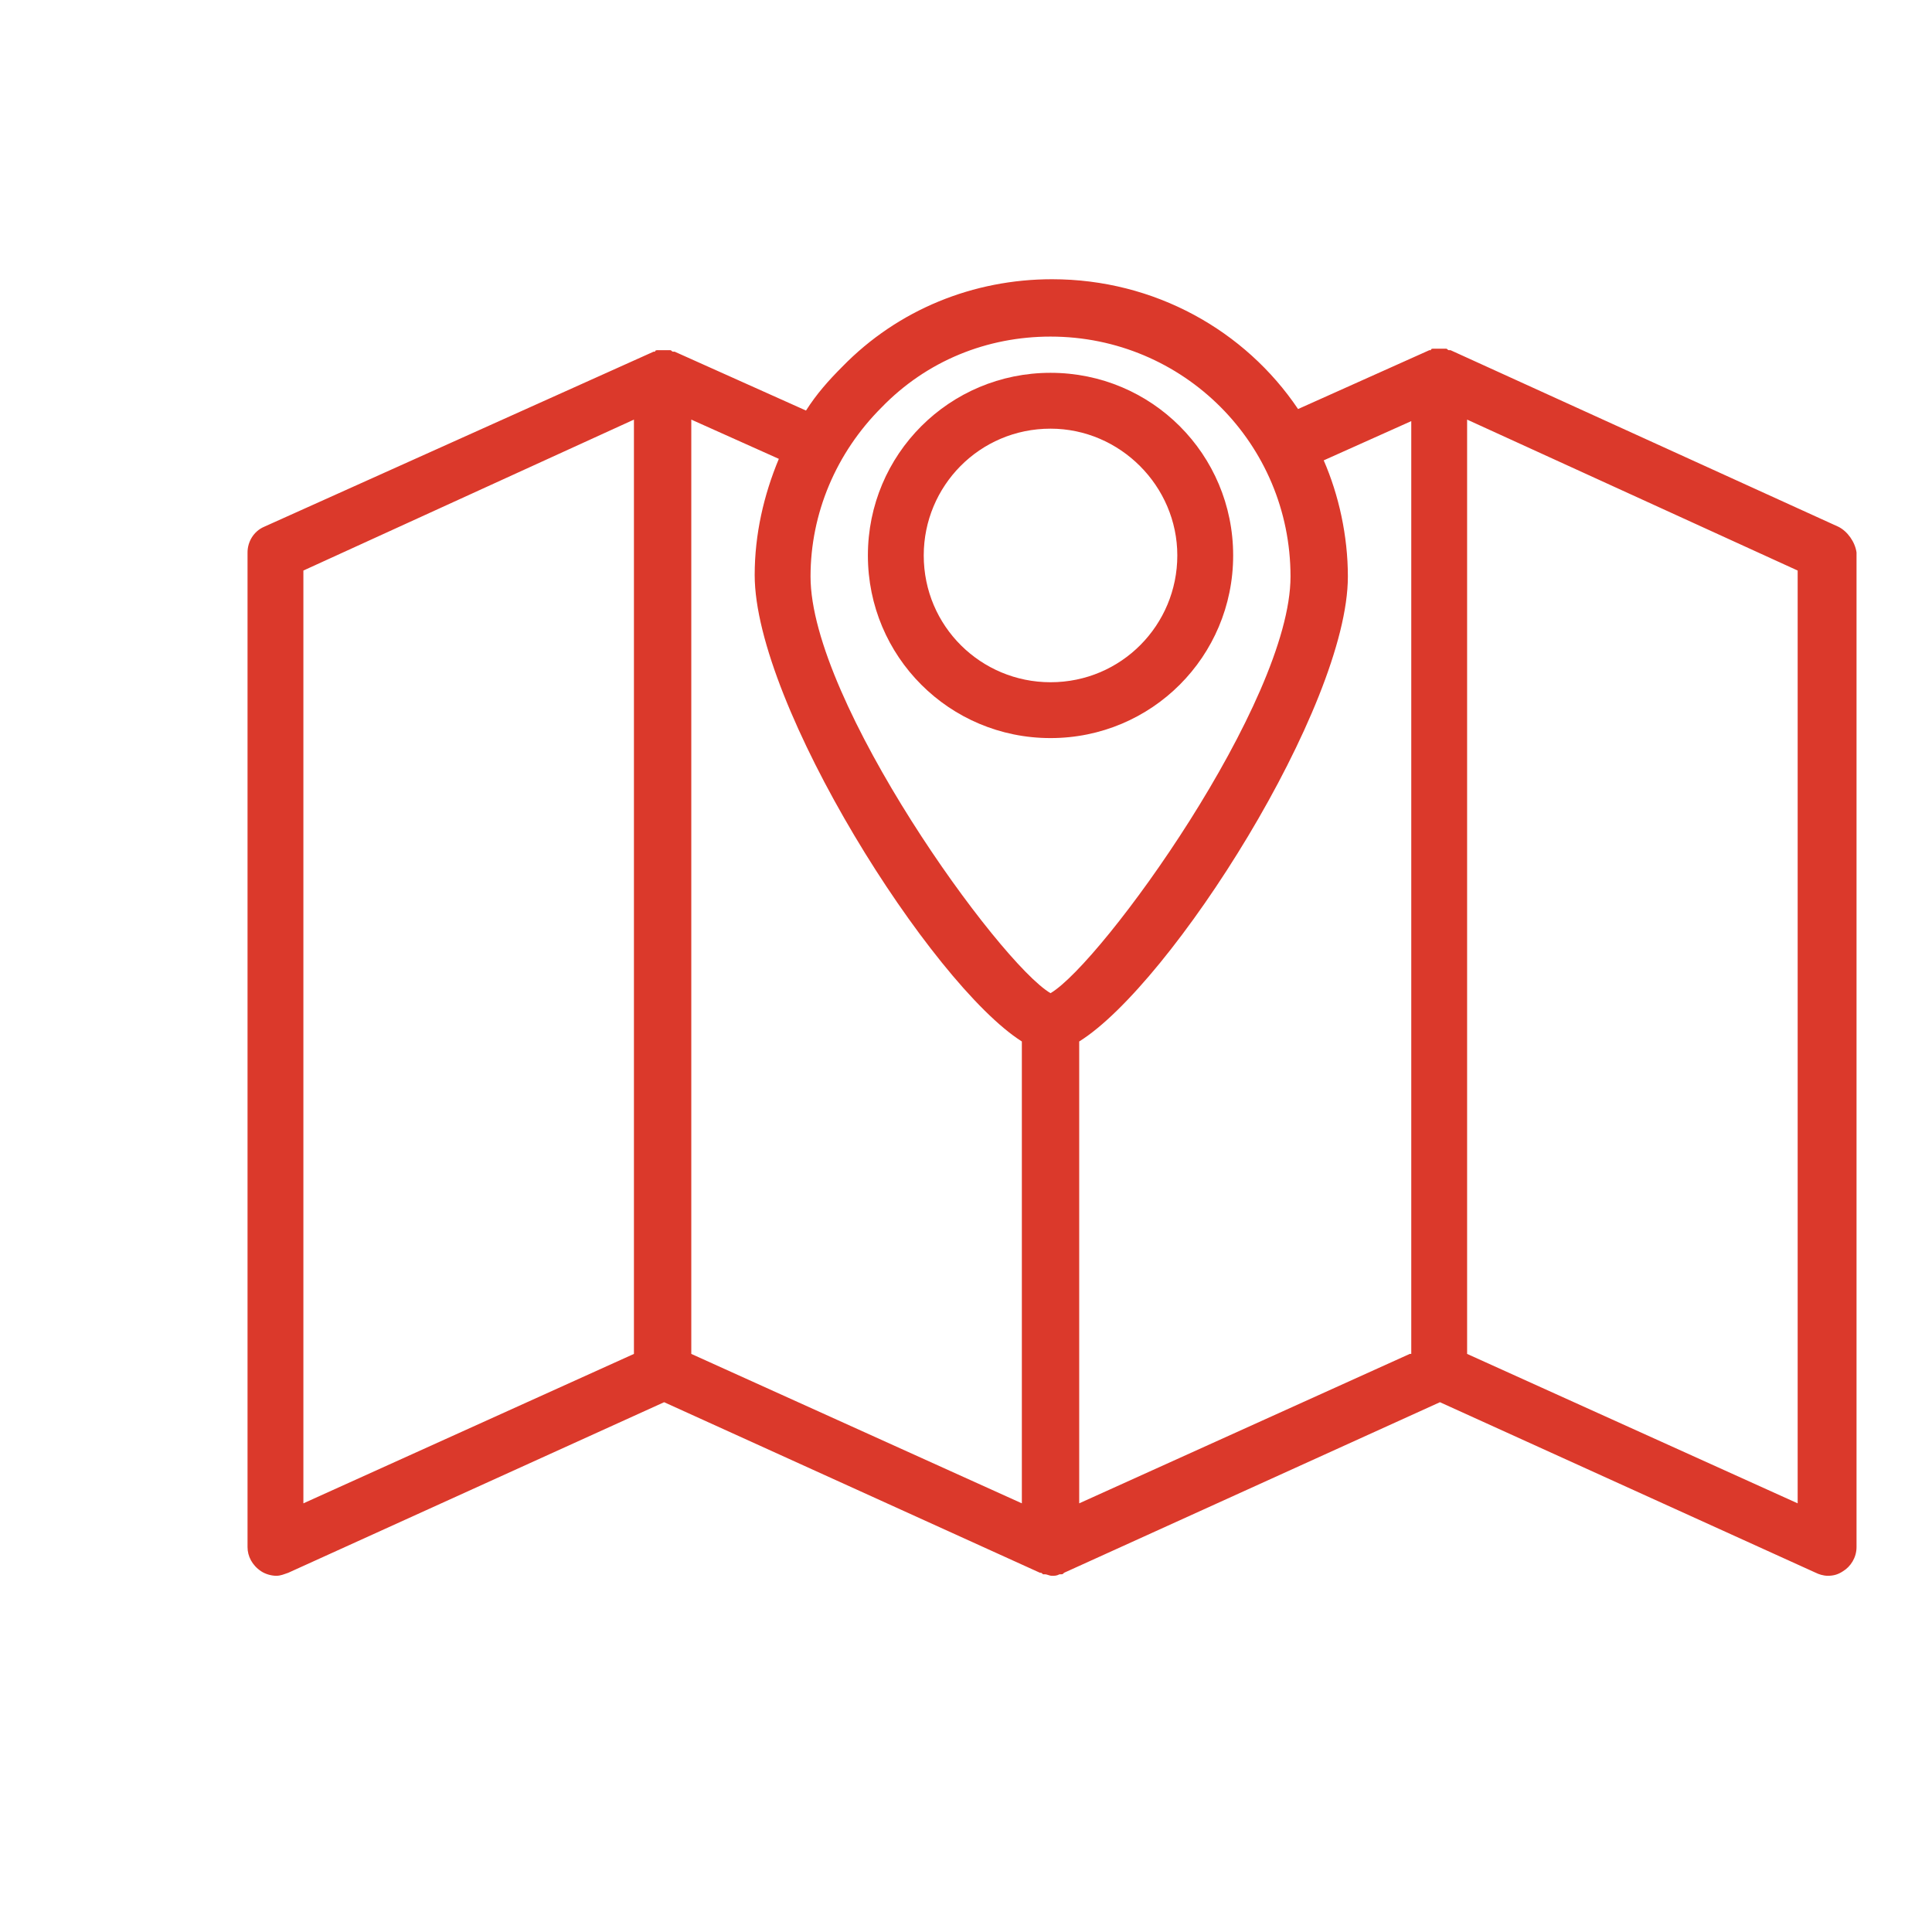 <?xml version="1.0" ?>

<!-- Uploaded to: SVG Repo, www.svgrepo.com, Generator: SVG Repo Mixer Tools -->
<svg fill="#db392b" width="800px" height="800px" viewBox="0 0 128 128" id="Layer_1" version="1.1" xml:space="preserve" xmlns="http://www.w3.org/2000/svg" xmlns:xlink="http://www.w3.org/1999/xlink">

<g>

<path d="M121.8,34.9L96.1,23.2c0,0-0.1,0-0.1,0c-0.1,0-0.1-0.1-0.2-0.1c-0.1,0-0.1,0-0.2,0c-0.1,0-0.2,0-0.2,0s-0.2,0-0.2,0   c-0.1,0-0.1,0-0.2,0c-0.1,0-0.2,0-0.2,0.1c0,0-0.1,0-0.1,0l-8.7,3.9c-3.5-5.2-9.5-8.6-16.3-8.6c0,0,0,0,0,0c-5.2,0-10.2,2-13.9,5.8   c-0.9,0.9-1.7,1.8-2.4,2.9l-8.7-3.9c0,0-0.1,0-0.1,0c-0.1,0-0.1-0.1-0.2-0.1c-0.1,0-0.1,0-0.2,0c-0.1,0-0.2,0-0.2,0   c-0.1,0-0.2,0-0.2,0c-0.1,0-0.1,0-0.2,0c-0.1,0-0.2,0-0.2,0.1c0,0-0.1,0-0.1,0L17.5,34.9c-0.7,0.3-1.1,1-1.1,1.7v65.9   c0,0.6,0.3,1.2,0.9,1.6c0.3,0.2,0.7,0.3,1,0.3c0.3,0,0.5-0.1,0.8-0.2l24.9-11.3l24.9,11.3c0.1,0,0.1,0,0.2,0.1c0,0,0.1,0,0.1,0   c0.2,0,0.3,0.1,0.5,0.1c0.2,0,0.3,0,0.5-0.1c0,0,0.1,0,0.1,0c0.1,0,0.1,0,0.2-0.1l24.9-11.3l24.9,11.3c0.2,0.1,0.5,0.2,0.8,0.2   c0.4,0,0.7-0.1,1-0.3c0.5-0.3,0.9-0.9,0.9-1.6V36.6C122.9,35.9,122.4,35.2,121.8,34.9z M69.6,22.3C69.6,22.3,69.6,22.3,69.6,22.3   c8.8,0,15.9,7.1,15.9,15.9c0,8.3-12.5,25.6-15.9,27.6c-3.4-2-15.9-19.3-15.9-27.6c0-4.2,1.7-8.2,4.7-11.2   C61.4,23.9,65.4,22.3,69.6,22.3z M93.4,89.7l-21.9,9.9V69c6.1-3.8,17.8-22.2,17.8-30.8c0-2.7-0.6-5.4-1.6-7.7l5.8-2.6V89.7z    M67.7,69v30.6l-21.9-9.9V27.8l5.8,2.6c-1,2.4-1.6,5-1.6,7.7C50,46.7,61.7,65.2,67.7,69z M20.1,37.8l21.9-10v61.9l-21.9,9.9V37.8z    M119.1,99.6l-21.9-9.9V27.8l21.9,10V99.6z"/>

<path d="M57.5,36.8c0,6.7,5.4,12.1,12.1,12.1c6.7,0,12.1-5.4,12.1-12.1c0-6.7-5.4-12.1-12.1-12.1C62.9,24.7,57.5,30.1,57.5,36.8z    M78,36.8c0,4.6-3.7,8.4-8.4,8.4c-4.6,0-8.4-3.7-8.4-8.4c0-4.6,3.7-8.4,8.4-8.4C74.2,28.4,78,32.2,78,36.8z"/>

</g>

</svg>